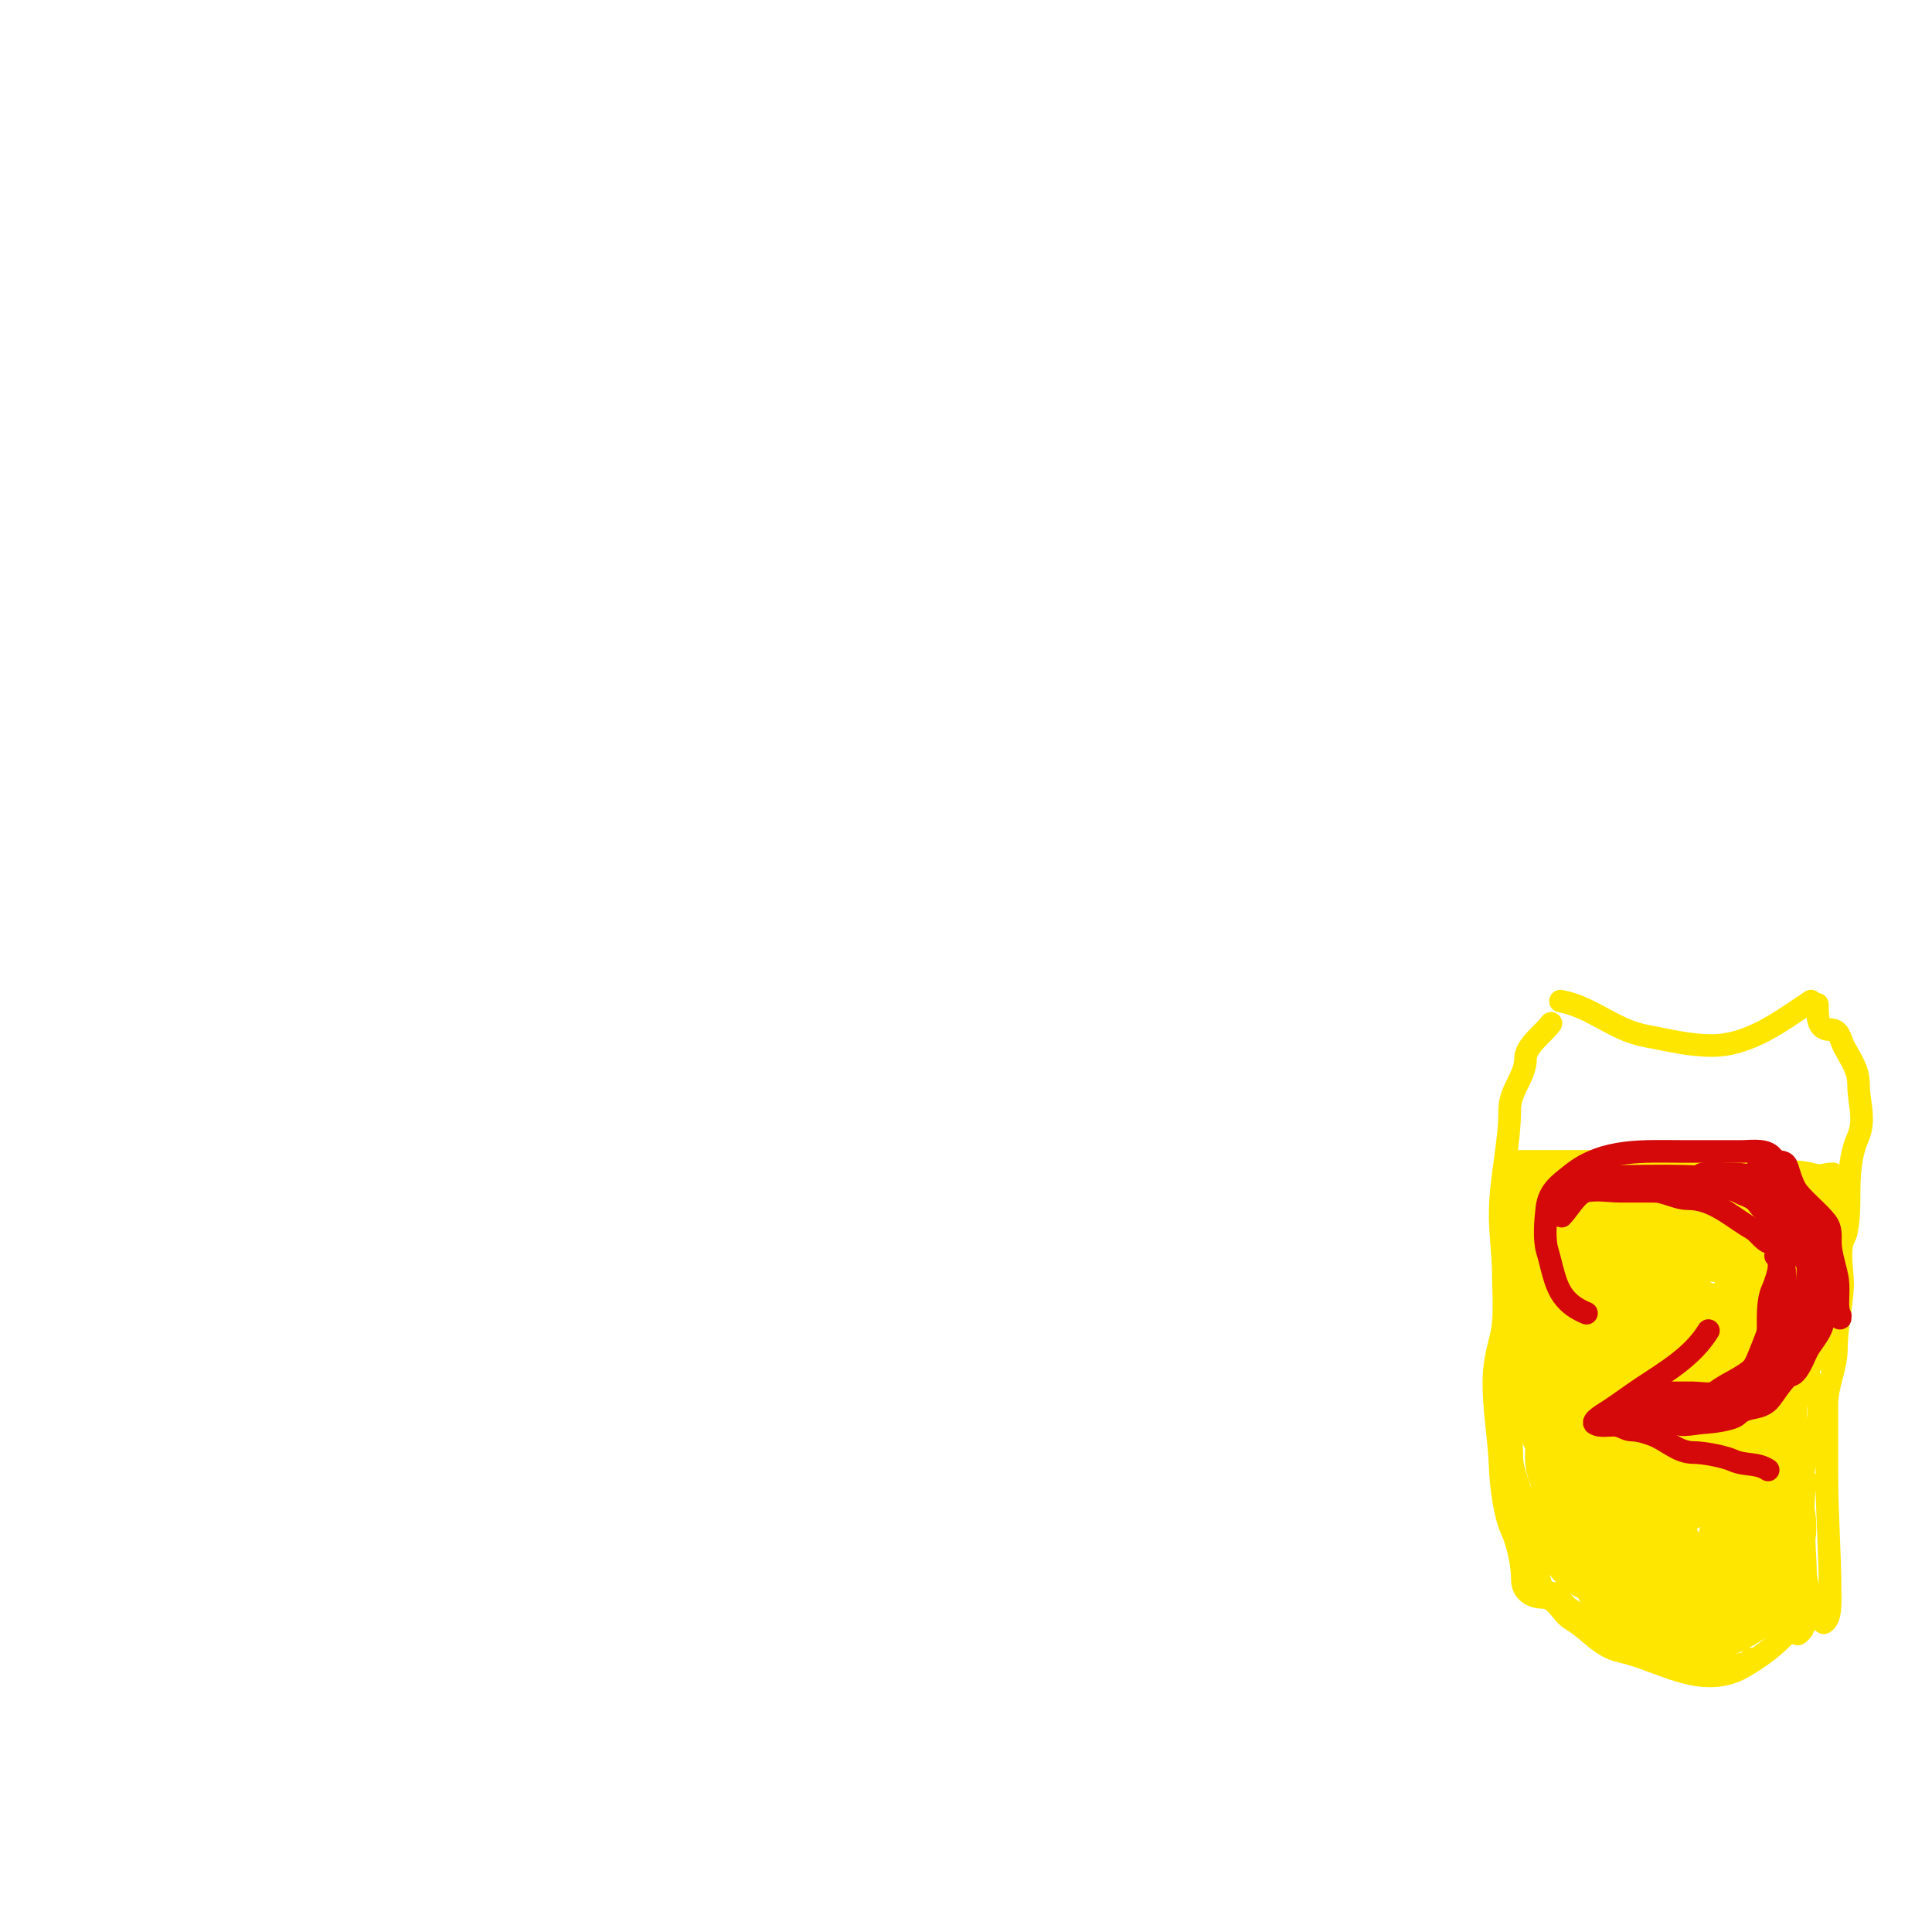 <svg width="256" height="256" viewBox="0 0 256 256" fill="none" xmlns="http://www.w3.org/2000/svg">
<path d="M206.769 132.653C210.957 133.422 213.857 136.501 218.116 137.276C221.178 137.832 223.73 138.537 226.848 138.537C231.769 138.537 236.005 135.296 239.97 132.653" stroke="#FFE600" stroke-width="3" stroke-linecap="round"/>
<path d="M205.508 135.595C204.525 136.947 202.146 138.602 202.146 140.218C202.146 142.697 200.044 144.405 200.044 147.035C200.044 151.531 198.868 155.922 198.784 160.39C198.729 163.293 199.204 166.215 199.204 168.889C199.204 171.583 199.531 174.584 198.877 177.201C198.341 179.345 197.943 180.972 197.943 183.178C197.943 186.979 198.651 190.622 198.784 194.339C198.866 196.634 199.327 200.563 200.254 202.604C201.129 204.528 201.725 207.212 201.725 209.351C201.725 210.828 202.955 211.663 204.457 211.663C206.187 211.663 206.953 213.883 208.216 214.605C210.544 215.935 211.972 218.189 214.754 218.807C220.139 220.004 225.509 224.022 230.957 220.909C233.595 219.401 236.913 216.936 238.289 214.185" stroke="#FFE600" stroke-width="3" stroke-linecap="round"/>
<path d="M240.81 133.073C240.851 134.693 240.752 136.435 242.491 136.435C243.772 136.435 243.782 137.568 244.266 138.537C245.197 140.398 246.274 141.605 246.274 143.79C246.274 146.128 247.234 148.354 246.18 150.724C245.198 152.933 245.013 155.58 245.013 158.079C245.013 159.44 245.026 162.803 244.382 163.963C243.476 165.594 244.247 168.75 244.149 170.523C243.997 173.254 243.332 175.974 243.332 178.695C243.332 181.227 242.071 183.519 242.071 186.027C242.071 189.249 242.071 192.471 242.071 195.693C242.071 200.664 242.491 205.715 242.491 210.729C242.491 211.792 242.713 214.494 241.651 215.025" stroke="#FFE600" stroke-width="3" stroke-linecap="round"/>
<path d="M200.657 153.892C206.317 153.892 211.977 153.892 217.637 153.892C221.158 153.892 224.537 154.551 228.023 154.551C230.86 154.551 233.468 155.211 236.266 155.211C237.439 155.211 239.047 155.274 240.15 155.614C241.311 155.971 241.834 155.54 242.861 155.54" stroke="#FFE600" stroke-width="3" stroke-linecap="round"/>
<path d="M210.219 161.475C209.934 163.255 209.889 164.957 209.889 166.751C209.889 167.641 209.41 168.201 209.248 168.931C208.794 170.971 207.911 173.348 207.911 175.342C207.911 177.87 207.911 180.398 207.911 182.925C207.911 184.595 208.57 186.184 208.57 187.835C208.57 188.854 209.389 188.824 209.541 189.355C209.848 190.432 209.559 192.005 209.559 193.128C209.559 193.894 210.142 194.383 210.219 195.107C210.313 196.002 210.367 197.289 210.622 198.148C210.97 199.323 211.208 201.166 211.208 202.361C211.208 204.537 211.326 204.471 213.186 205.401C214.451 206.034 215.455 207.087 215.842 208.442C216.07 209.238 218.621 210.145 219.286 210.292C221.736 210.837 225.519 213.241 228.188 211.758C230.061 210.717 232.31 209.297 232.31 206.977C232.31 205.742 232.134 204.559 232.896 203.606C233.731 202.563 232.48 198.427 232.053 197.415C230.684 194.163 231.98 189.637 231.98 186.387C231.98 184.629 231.98 182.87 231.98 181.112C231.98 180.446 231.98 179.781 231.98 179.115C231.98 178.383 232.64 177.869 232.64 177.137C232.64 175.913 233.335 174.384 233.885 173.345C234.774 171.666 234.948 170.855 234.948 168.802C234.948 167.208 235.372 165.717 235.277 164.113C235.238 163.45 232.54 163.155 231.98 163.124C230.899 163.064 229.993 162.464 228.848 162.464C227.617 162.464 226.268 162.135 224.891 162.135C223.229 162.135 222.724 161.948 221.887 163.344C221.126 164.611 216.143 171.455 217.985 173.034C218.474 173.452 218.603 174.153 218.791 174.737C219.293 176.292 220.19 177.677 220.77 179.207C221.331 180.688 222.418 182.606 222.418 184.226C222.418 185.591 222.16 186.904 222.089 188.183C222.018 189.454 221.504 190.46 221.429 191.81C221.352 193.196 221.099 194.62 221.099 196.096" stroke="#FFE600" stroke-width="15" stroke-linecap="round"/>
<path d="M202.965 159.167C202.769 158.163 202.587 156.37 201.243 157.445C200.634 157.932 200.417 158.405 200.73 159.424C201.275 161.196 201.646 162.193 201.646 164.113C201.646 165.981 201.646 167.85 201.646 169.718C201.646 172.055 200.327 174.27 200.327 176.642C200.327 180.294 199.867 183.741 199.997 187.267C200.068 189.17 200.327 191.146 200.327 193.128C200.327 194.82 201.253 196.554 201.627 198.239C202.011 199.965 202.223 201.163 202.8 202.892C203.065 203.688 203.753 210.617 204.796 210.915C205.792 211.199 206.298 210.977 206.921 212.069C207.121 212.418 207.745 213.042 208.094 213.241C208.825 213.659 209.388 214.226 210.054 214.743C211.015 215.491 212.397 215.75 213.497 216.355C213.758 216.498 215.97 217.923 216.135 217.345C216.394 216.439 216.482 216.41 217.308 217.052C218.411 217.91 220.607 218.973 221.429 220.001C221.844 220.52 225.479 220.495 226.21 220.495C227.425 220.495 231.366 221.064 231.98 219.836" stroke="#FFE600" stroke-width="3" stroke-linecap="round"/>
<path d="M238.904 214.89C238.904 212.225 238.245 209.455 238.245 206.977C238.245 205.734 237.672 203.686 237.988 202.617C238.839 199.746 238.489 196.782 239.161 193.861C239.67 191.648 241.802 187.747 240.718 185.362C238.107 179.619 239.893 172.879 239.893 166.751" stroke="#FFE600" stroke-width="3" stroke-linecap="round"/>
<path d="M240.223 156.2C240.277 158.401 241.302 160.713 242.366 162.629C243.408 164.505 241.144 160.38 240.883 159.827C240.374 158.749 240.196 155.717 242.037 157.189C242.571 157.616 242.201 160.125 242.201 160.816C242.201 164.797 242.201 168.778 242.201 172.759C242.201 174.294 241.872 175.858 241.872 177.302C241.872 177.604 241.675 179.001 241.469 179.207C241.291 179.384 239.68 179.096 240.296 179.866C240.818 180.518 240.496 180.4 239.857 179.903C237.852 178.344 235.907 176.733 233.794 175.324C232.143 174.223 230.213 173.045 228.353 172.356C227.969 172.214 224.76 170.523 224.47 170.781C224.383 170.858 224.397 171.312 224.397 171.147C224.397 170.226 224.427 169.301 224.378 168.381C224.183 164.663 222.106 161.46 221.264 157.903C220.901 156.37 220.783 153.695 219.194 155.284C217.494 156.984 214.964 156.2 212.527 156.2C209.677 156.2 206.715 156.529 203.789 156.529C202.934 156.529 200.663 156.126 201.719 157.445C203.458 159.62 203.641 164.425 204.119 167.08C205.188 173.023 207.525 179.81 210.878 184.885C212.268 186.989 213.747 189.034 215.146 191.132C215.777 192.078 216.11 193.376 216.996 194.136C218.888 195.758 220.964 198.317 222.088 200.565C222.679 201.746 223.815 203.529 224.048 204.815C224.367 206.565 228.384 205.437 229.672 205.731C231.326 206.109 232.48 207.008 233.299 208.442C234.532 210.6 238.895 210.16 239.545 212.435C239.794 213.305 240.095 213.758 239.307 214.634C238.855 215.136 238.578 215.773 238.245 216.355C237.959 216.855 238.829 216.061 238.923 215.733C239.018 215.4 239.478 214.917 239.637 214.56C239.933 213.894 239.893 213.312 239.893 212.582C239.893 211.033 239.234 209.708 239.234 208.131C239.234 206.253 238.386 197.014 239.564 196.426" stroke="#FFE600" stroke-width="3" stroke-linecap="round"/>
<path d="M210.219 174.005C206.089 172.292 206.139 169.477 205.016 165.688C204.567 164.172 204.786 161.735 204.961 160.156C205.219 157.837 206.519 156.968 208.313 155.54C212.585 152.142 217.907 152.573 223.004 152.573C225.606 152.573 228.207 152.573 230.808 152.573C232.19 152.573 234.244 152.164 235.021 153.562C235.727 154.833 236.209 155.586 236.615 157.006C236.782 157.59 237.815 159.455 238.172 159.9C238.465 160.267 238.363 161.578 238.501 162.061C238.756 162.951 238.618 164.124 239.069 164.937C240.039 166.684 239.29 170.659 239.234 172.686C239.14 176.057 236.288 180.655 233.555 182.577C231.747 183.85 230.613 186.534 228.188 186.534C227.147 186.534 224.674 187.418 224.067 186.204" stroke="#D50909" stroke-width="3" stroke-linecap="round"/>
<path d="M226.375 176.313C224.285 179.741 220.728 181.775 217.546 183.896C216.03 184.907 214.745 185.873 213.259 186.864C212.706 187.232 210.732 188.321 211.373 188.677C212.03 189.042 213.108 188.842 213.845 188.842C214.849 188.842 215.344 189.502 216.318 189.502C217.161 189.502 218.073 189.814 218.865 190.088C220.808 190.76 222.232 192.469 224.397 192.469C225.744 192.469 228.437 192.983 229.672 193.531C231.248 194.232 232.797 193.783 234.288 194.777" stroke="#D50909" stroke-width="3" stroke-linecap="round"/>
<path d="M218.462 187.853C218.715 187.853 222.811 187.853 220.916 187.853C219.219 187.853 217.521 187.853 215.824 187.853C212.136 187.853 217.062 186.864 218.388 186.864C220.151 186.864 221.998 187.174 223.481 186.204C224.494 185.542 223.799 185.781 222.601 185.563C221.811 185.419 221.403 184.885 220.605 184.885C218.993 184.885 221.235 185.201 221.759 185.215C222.813 185.244 223.808 185.545 224.891 185.545C225.909 185.545 226.933 185.58 227.95 185.545C229.401 185.495 228.925 184.826 229.599 184.153C231.11 182.641 232.102 181.987 232.969 179.866C233.96 177.446 235.026 174.725 235.589 172.191C235.843 171.049 236.003 164.772 235.113 164.772C233.683 164.772 233.196 163.405 232.127 162.794C229.477 161.28 227.042 158.837 223.737 158.837C222.112 158.837 220.694 157.848 219.121 157.848C217.637 157.848 216.154 157.848 214.67 157.848C213.324 157.848 211.373 157.495 210.072 157.867C208.903 158.201 207.766 160.3 206.921 161.145" stroke="#D50909" stroke-width="3" stroke-linecap="round"/>
<path d="M207.581 157.189C212.575 157.189 217.57 157.189 222.565 157.189C224.97 157.189 227.603 156.91 229.984 157.207C234.172 157.731 234.469 162.418 235.772 165.285C237.09 168.184 236.267 172.979 236.267 176.148C236.267 176.519 236.267 178.536 236.267 177.815C236.267 174.405 236.625 170.801 236.248 167.41C236.124 166.292 235.632 165.15 235.607 164.04C235.581 162.872 236.084 160.486 234.453 160.486C233.373 160.486 233.314 159.842 232.64 159.167C232.024 158.552 231.245 158.429 230.496 158.013C228.331 156.81 225.115 157.941 222.766 157.354C220.004 156.663 217.189 156.859 214.34 156.859C213.438 156.859 212.724 156.247 211.867 156.2C210.118 156.102 213.552 155.87 214.01 155.87C220.118 155.87 226.206 155.521 232.145 156.841C232.819 156.99 233.679 157.321 234.288 157.592C234.691 157.771 234.921 157.848 235.369 157.848C236.878 157.848 232.334 157.908 230.844 157.665C229.462 157.44 226.601 157.154 225.459 156.126C224.394 155.168 228.09 155.54 228.683 155.54C230.217 155.54 232.673 155.633 233.885 156.603C234.619 157.19 234.967 158.131 235.277 158.984C235.711 160.176 236.812 161.204 237.182 162.464C237.774 164.476 239.022 166.51 239.967 168.399C240.797 170.059 240.883 172.155 240.883 174.005C240.883 176.355 241.038 169.297 240.864 166.952C240.79 165.954 240.644 165.047 239.967 164.369C238.9 163.303 236.926 161.814 236.926 160.156C236.926 159.437 236.6 156.044 237.109 157.207C237.561 158.239 238.202 159.764 238.245 160.889C238.306 162.487 238.76 163.972 239.49 165.432C241.107 168.665 241.542 171.408 241.542 174.994C241.542 176.372 240.116 177.768 239.49 178.95C239.08 179.726 238.231 182.126 237.256 182.248C236.523 182.339 234.95 185.03 234.361 185.618C233.138 186.842 231.456 186.253 230.258 187.45C229.563 188.146 226.742 188.455 225.715 188.512C224.316 188.59 221.759 189.376 221.759 187.853" stroke="#D50909" stroke-width="3" stroke-linecap="round"/>
<path d="M219.121 184.556C220.879 184.556 222.638 184.556 224.397 184.556C225.014 184.556 226.811 184.866 227.291 184.482C228.852 183.233 230.942 182.589 232.456 181.075C234.029 179.502 234.288 177.91 234.288 175.8C234.288 174.384 234.225 172.335 234.801 171.019C235.194 170.121 236.449 167.007 235.277 166.421" stroke="#D50909" stroke-width="3" stroke-linecap="round"/>
<path d="M232.969 154.551C235.213 155.919 237.137 157.029 238.831 158.911C239.486 159.638 239.718 161.068 240.223 161.951C240.422 162.299 241.43 162.788 241.799 163.197C242.815 164.326 242.531 167.271 242.531 168.729C242.531 169.701 242.202 170.638 242.202 171.532C242.202 173.439 241.542 171.483 241.542 170.378" stroke="#D50909" stroke-width="3" stroke-linecap="round"/>
<path d="M234.618 153.892C236.924 153.892 236.562 154.004 237.182 155.797C237.46 156.597 237.743 157.385 238.245 158.013C239.36 159.407 240.921 160.559 242.018 161.97C242.634 162.761 242.531 163.667 242.531 164.608C242.531 166.08 243.17 167.826 243.447 169.315C243.658 170.447 243.52 171.698 243.52 172.851C243.52 173.175 243.85 175.57 243.85 174.334" stroke="#D50909" stroke-width="3" stroke-linecap="round"/>
</svg>
